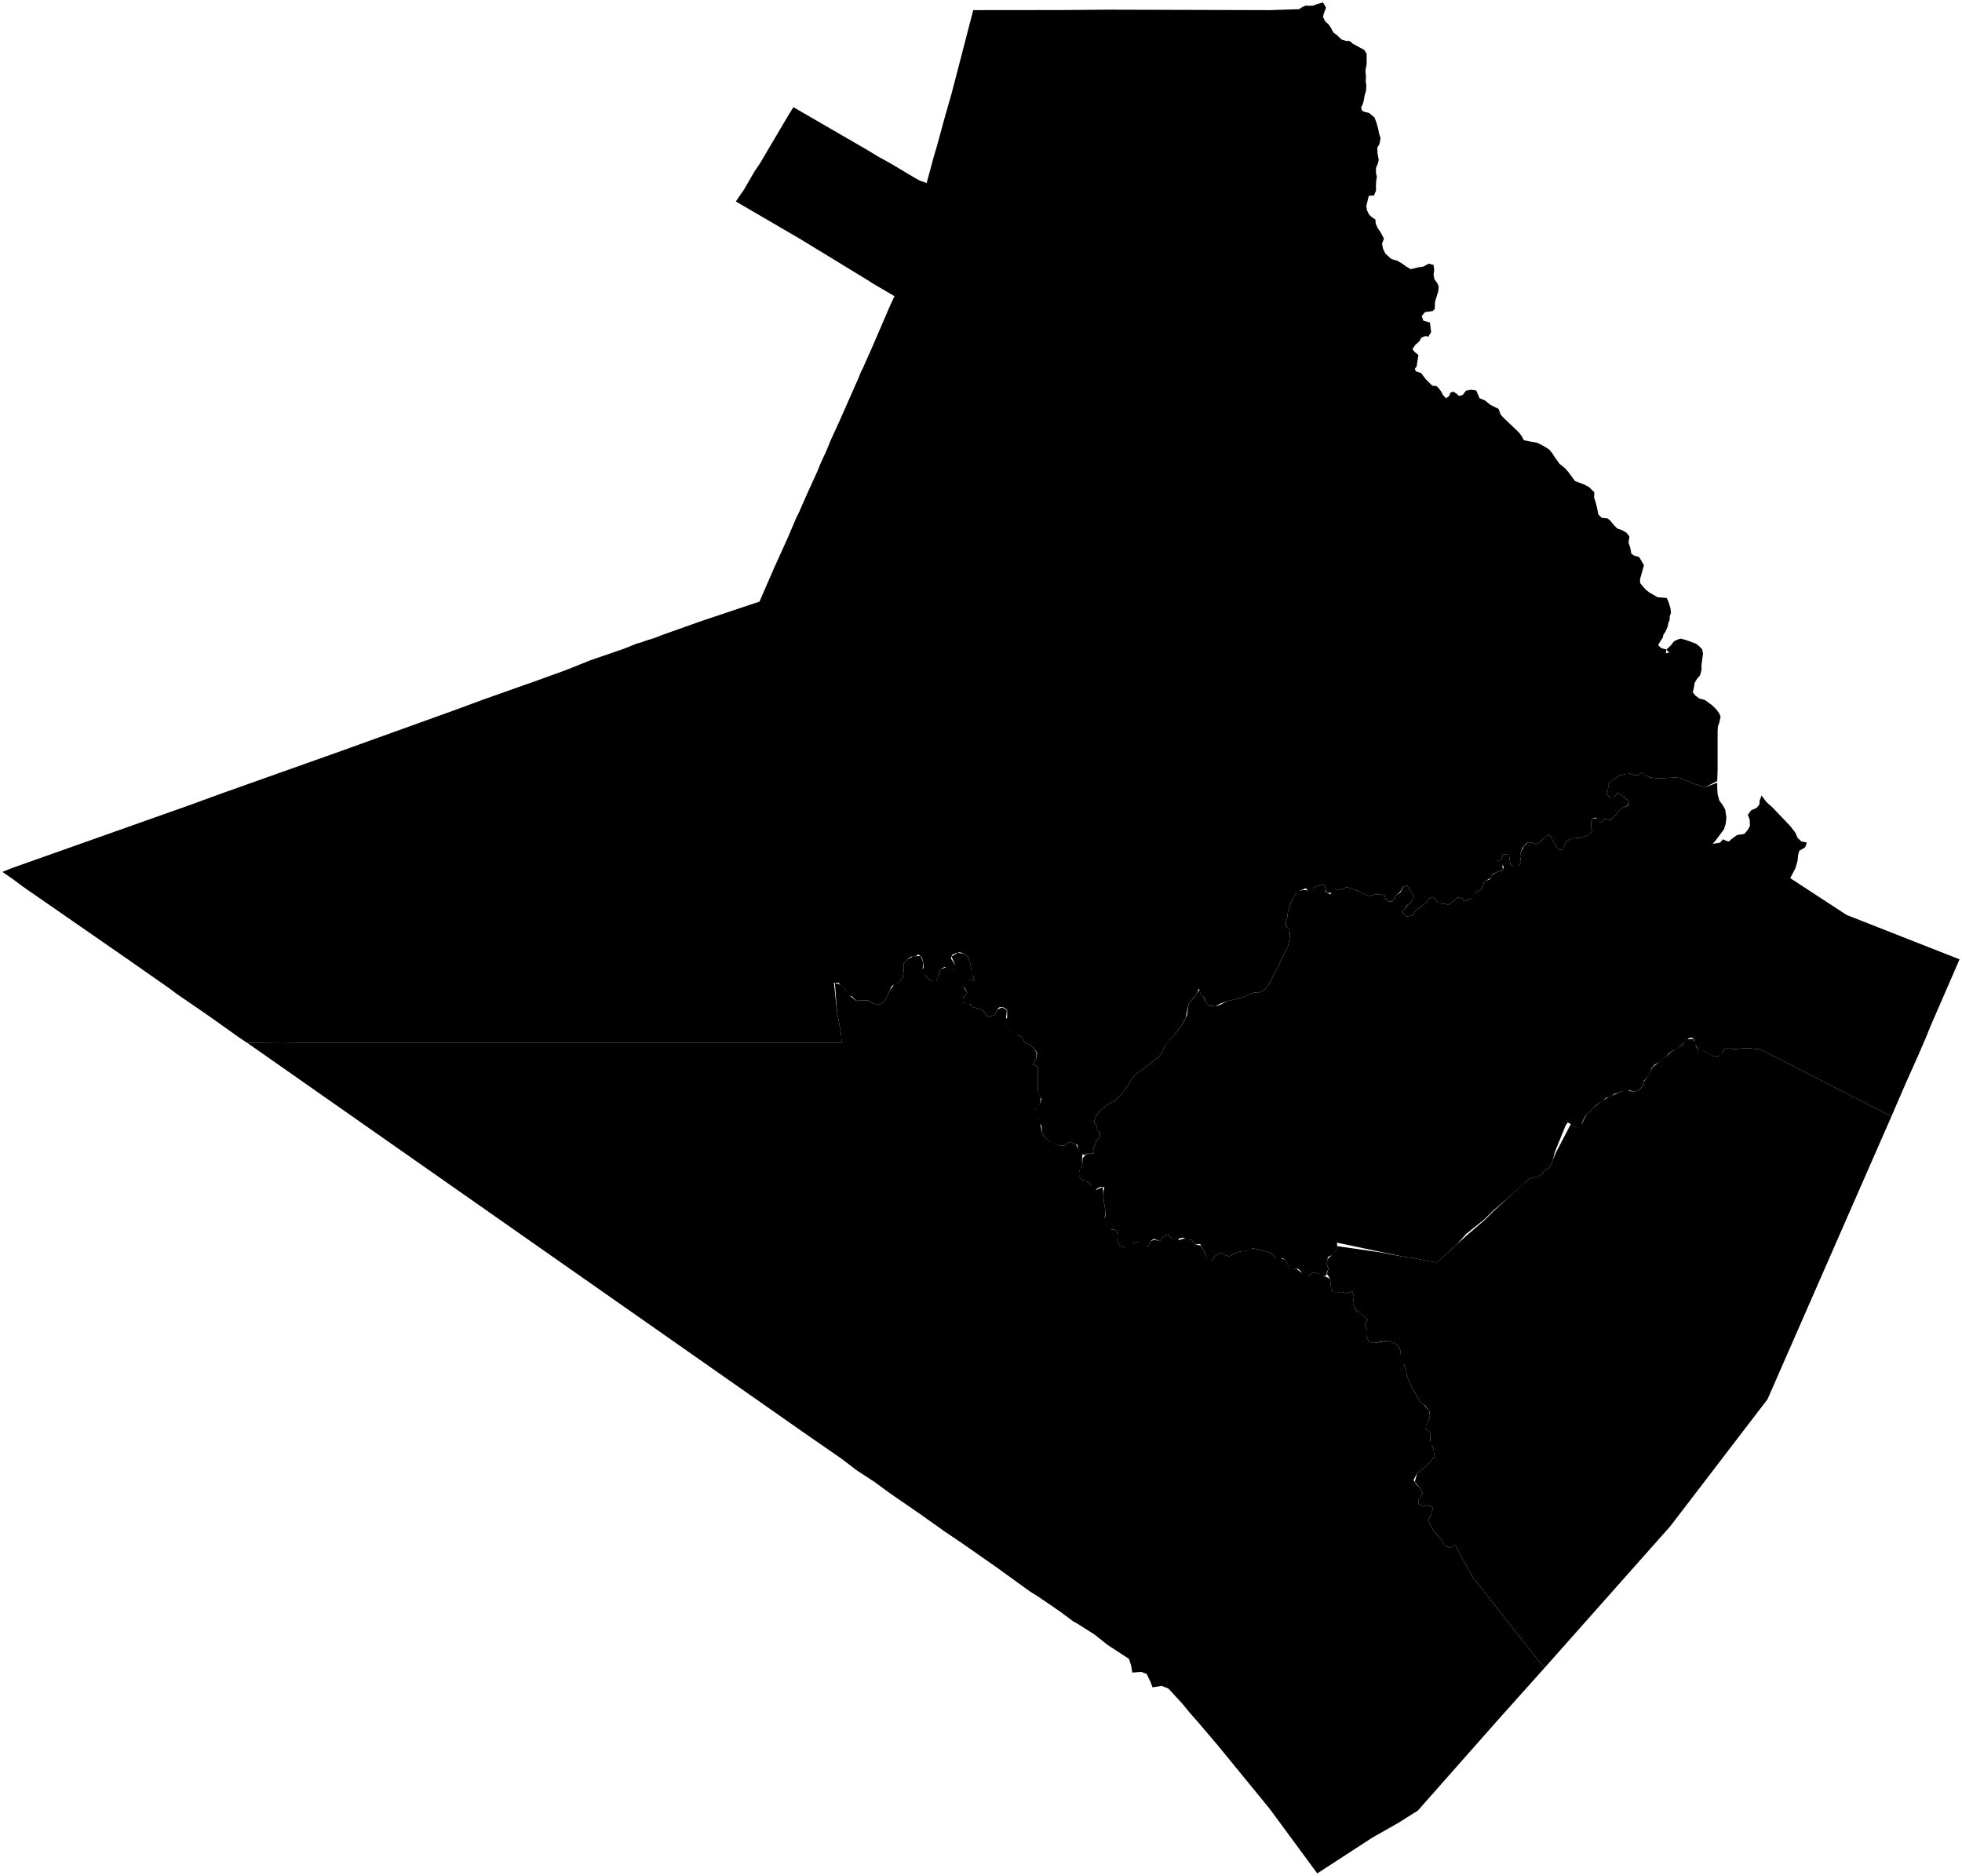 <?xml version="1.0" encoding="UTF-8"?>
<svg xmlns="http://www.w3.org/2000/svg" xmlns:xlink="http://www.w3.org/1999/xlink" width="499pt" height="477pt" viewBox="0 0 499 477" version="1.1">
<g id="surface1">
<path style=" stroke:none;fill-rule:nonzero;fill:rgb(0%,0%,0%);fill-opacity:1;" d="M 423.824 165.164 L 424.977 164.082 L 425.75 163.094 L 426.527 162.691 L 427.441 162.387 L 428.758 162.738 L 431.297 163.656 L 432.074 164.246 L 432.918 165.117 L 433.133 166.199 L 432.754 169.02 L 432.754 170.34 L 432.379 171.727 L 431.602 172.645 L 430.992 173.656 L 430.828 174.809 L 430.523 176.031 L 431.203 176.879 L 432.145 177.586 L 433.602 178.008 L 435.363 179.277 L 436.445 180.312 L 437.219 181.348 L 437.598 182.242 L 437.293 183.68 L 436.914 184.785 L 436.844 186.102 L 436.844 195.77 L 436.75 198.617 L 433.672 200.168 L 430.359 199.156 L 427.516 197.887 L 426.293 197.699 L 421.898 197.934 L 419.594 197.699 L 417.43 196.43 L 416.727 197.109 L 415.668 197.16 L 414.656 196.734 L 413.648 196.805 L 412.262 197.086 L 410.121 198.312 L 409.18 199.227 L 408.969 200.594 L 408.57 201.559 L 409.348 202.852 L 410.426 202.758 L 411.414 201.629 L 412.801 202.477 L 414.281 203.793 L 413.953 204.875 L 412.66 205.414 L 411.648 206.215 L 410.805 207.438 L 409.582 208.52 L 408.031 208.215 L 407.184 209.109 L 406.406 208.711 L 405.961 207.91 L 404.949 208.191 L 404.645 209.227 L 404.645 210.332 L 405.02 211.484 L 403.801 212.379 L 402.344 212.922 L 400.555 213.156 L 399.027 213.461 L 398.086 214.543 L 397.406 215.98 L 396.699 216.121 L 395.715 215.227 L 394.562 212.992 L 393.949 212.238 L 392.637 213.039 L 391.719 214.145 L 390.637 214.684 L 389.695 214.309 L 388.617 214.191 L 387.863 214.73 L 387.16 215.695 L 386.711 216.895 L 386.617 217.859 L 386.852 219.25 L 386.172 220.355 L 384.785 220.355 L 384.148 219.625 L 383.938 218.637 L 383.773 217.156 L 382.316 217.273 L 381.777 218.66 L 380.836 218.895 L 382.012 219.93 L 382.316 221.25 L 380.836 221.719 L 379.613 222.262 L 378.934 223.367 L 377.992 223.906 L 377.383 224.402 L 377.145 225.484 L 376.465 226.305 L 375.148 227.059 L 374.68 228.258 L 372.445 229.176 L 371.906 228.426 L 370.824 228.234 L 368.379 230.07 L 367.367 229.836 L 365.91 229.719 L 364.523 228.117 L 363.516 228.426 L 362.902 229.34 L 360.977 230.918 L 360.059 231.531 L 359.215 232.801 L 357.664 233.082 L 356.441 231.93 L 357.191 231.27 L 357.828 230.305 L 358.742 229.531 L 359.52 228.328 L 359.215 227.035 L 358.273 226.023 L 357.969 225.176 L 356.816 225.555 L 356.203 226.613 L 355.359 227.461 L 354.746 228.188 L 354.113 229.223 L 353.125 229.27 L 352.422 228.684 L 352.117 227.648 L 350.73 227.363 L 349.438 227.531 L 348.121 227.836 L 345.277 226.52 L 343.891 225.977 L 342.504 225.602 L 341.117 226.188 L 339.871 226.188 L 338.719 227.035 L 337.332 227.035 L 337.332 225.906 L 336.555 224.801 L 335.098 225.223 L 334.184 225.672 L 333.711 226.566 L 332.797 226.566 L 332.09 225.883 L 330.867 226.379 L 329.41 227.34 L 328.164 229.883 L 327.484 232.375 L 327.391 233.34 L 327.016 234.281 L 327.016 235.363 L 327.93 236.422 L 328.094 237.859 L 327.859 239.41 L 327.484 240.82 L 325.699 244.375 L 325.086 245.832 L 324.312 247.223 L 323.934 248.066 L 322.617 250.422 L 321.703 251.621 L 320.316 252.348 L 319.305 252.348 L 318.152 252.633 L 316.836 253.266 L 315.922 253.621 L 311.996 254.633 L 310.305 255.242 L 309.059 255.902 L 307.531 255.715 L 306.684 254.867 L 306.309 253.738 L 305.367 252.82 L 304.922 251.363 L 304.449 252.516 L 302.289 255.312 L 301.512 258.938 L 300.527 260.75 L 298.902 262.844 L 296.672 265.43 L 295.965 266.488 L 295.449 267.781 L 294.672 268.887 L 293.898 269.383 L 292.039 270.816 L 288.727 273.242 L 287.879 274.371 L 285.883 277.453 L 284.895 278.535 L 283.648 279.828 L 281.652 280.957 L 280.102 282.227 L 279.488 282.793 L 278.715 283.852 L 278.27 285.379 L 278.949 286.32 L 278.809 287.074 L 279.727 288.039 L 279.797 289.121 L 278.949 289.898 L 278.504 291.215 L 277.961 292.25 L 278.176 293.238 L 276.883 293.238 L 275.637 293.684 L 274.648 293.027 L 274.18 292.367 L 274.039 291.121 L 273.191 290.789 L 271.875 290.391 L 270.793 291.285 L 269.641 291.355 L 268.398 290.934 L 267.41 290.695 L 266.633 290.086 L 265.719 289.168 L 265.082 288.203 L 264.871 286.227 L 264.168 285.473 L 263.086 282.84 L 263.555 281.449 L 264.566 280.535 L 264.871 279.5 L 264.473 278.605 L 263.93 277.898 L 263.93 271.172 L 262.707 270.652 L 263.555 269.242 L 263.789 267.734 L 262.781 266.418 L 261.934 265.617 L 260.617 265.195 L 260.008 263.711 L 257.469 262.797 L 256.785 261.949 L 255.773 260.914 L 255.234 260.137 L 255.469 259.289 L 256.152 258.82 L 256.152 256.75 L 255 256.043 L 254.152 256.16 L 253.543 256.797 L 253.074 258.02 L 251.379 258.68 L 250.605 257.668 L 249.852 256.82 L 247.383 256.09 L 246.68 255.289 L 245.457 255.312 L 244.609 254.633 L 245.152 253.434 L 245.996 252.398 L 245.457 251.363 L 244.684 250.609 L 244.848 249.691 L 245.387 249.078 L 246.68 249.125 L 247.832 249.34 L 247.457 248.184 L 247.078 247.457 L 246.984 246.352 L 246.773 245.055 L 246.305 243.457 L 245.457 242.633 L 244.07 242.141 L 243.059 242.398 L 242.145 242.82 L 241.84 243.691 L 243.152 245.691 L 243.297 246.68 L 242.215 246.609 L 240.215 245.926 L 239.207 246.445 L 238.359 248.891 L 237.82 249.691 L 236.832 249.387 L 235.914 248.727 L 235.141 247.879 L 234.434 246.914 L 234.906 246.02 L 234.832 244.797 L 234.434 243.363 L 233.59 242.68 L 232.742 243.246 L 231.66 243.293 L 230.746 243.996 L 229.828 245.031 L 229.828 247.078 L 229.594 248.609 L 228.816 249.645 L 227.734 250.352 L 226.82 250.703 L 225.504 253.668 L 224.727 254.867 L 223.434 255.406 L 222.047 255.195 L 220.898 254.395 L 217.793 254.469 L 216.641 253.359 L 215.656 253.055 L 215.113 251.809 L 213.258 249.879 L 212.105 249.926 L 212.883 257.359 L 213.797 262.301 L 213.965 263.5 L 214.035 265.219 L 75.789 265.219 L 71.391 265.266 L 62.859 265.195 L 60.629 263.688 L 53.152 258.371 L 44.973 252.75 L 43.047 251.312 L 33.129 244.375 L 5.934 225.531 L 3.09 223.414 L 0.625 221.719 L 2.996 220.754 L 48.148 204.758 L 56.539 201.699 L 86.879 190.926 L 115.906 180.477 L 122.84 177.914 L 136.871 172.949 L 144.016 170.363 L 150.176 167.891 L 158.66 164.977 L 162.113 163.586 L 162.961 163.398 L 164.207 162.93 L 166.438 162.246 L 168.602 161.398 L 178.613 157.848 L 193.164 152.977 L 196.781 144.648 L 200.402 136.648 L 202.469 131.781 L 203.246 130.203 L 205.172 125.805 L 207.875 119.875 L 208.863 117.453 L 210.18 114.629 L 211.262 111.973 L 213.422 107.266 L 218.336 96.141 L 218.875 94.773 L 219.512 93.48 L 221.742 88.469 L 226.418 77.625 L 227.5 75.32 L 221.953 72.07 L 221.039 71.461 L 203.41 60.711 L 187.145 51.227 L 189.238 48.191 L 191.918 43.559 L 193.305 41.512 L 200.473 29.371 L 201.789 27.254 L 220.801 38.266 L 223.27 39.77 L 226.348 41.465 L 232.906 45.371 L 234.059 45.98 L 235.68 46.523 L 237.441 40.008 L 238.289 37.16 L 240.379 29.492 L 241.98 23.938 L 247.527 2.578 L 269.949 2.555 L 281.488 2.461 L 322.781 2.578 L 330.398 2.34 L 331.246 1.777 L 332.09 1.426 L 333.031 1.473 L 334.02 1.426 L 334.863 1.07 L 336.484 0.625 L 337.262 1.965 L 336.723 3.305 L 336.484 4.316 L 337.027 5.398 L 337.941 6.246 L 338.578 7.211 L 339.094 8.223 L 340.176 9.07 L 341.188 10.035 L 342.34 10.41 L 343.254 10.41 L 344.102 11.141 L 346.969 12.691 L 347.578 13.68 L 347.578 16.34 L 347.273 17.914 L 347.414 19.539 L 347.344 20.668 L 347.508 21.75 L 347.414 23.16 L 347.039 24.41 L 346.875 25.445 L 346.57 26.551 L 346.191 27.254 L 346.332 28.031 L 346.875 28.41 L 348.191 28.715 L 349.578 29.867 L 350.117 31.301 L 350.492 32.645 L 350.73 33.891 L 351.129 35.16 L 350.824 36.617 L 350.281 37.582 L 350.352 39.043 L 350.656 40.617 L 350.422 41.629 L 349.953 42.711 L 349.953 43.934 L 350.188 44.992 L 350.047 45.746 L 349.953 46.828 L 349.953 48.5 L 349.438 49.723 L 348.121 49.793 L 347.508 52.383 L 347.648 53.418 L 348.191 54.547 L 348.895 55.227 L 349.812 55.816 L 349.883 56.852 L 350.352 57.934 L 351.129 59.062 L 351.973 60.66 L 351.504 61.98 L 351.738 63.227 L 352.352 64.496 L 353.902 65.883 L 355.289 66.262 L 356.676 67.062 L 357.734 67.836 L 358.812 68.449 L 360.602 68.004 L 362.059 67.766 L 363.375 67.039 L 364.594 67.367 L 364.762 68.613 L 364.594 69.836 L 364.832 71.035 L 365.512 71.93 L 365.91 72.848 L 365.816 73.977 L 364.973 76.754 L 364.902 78.59 L 364.359 79.105 L 362.434 79.363 L 361.586 80.375 L 361.988 81.527 L 363.68 82.023 L 363.984 84.445 L 363.281 85.598 L 362.527 85.457 L 361.516 85.836 L 360.977 86.801 L 359.965 87.691 L 359.215 88.797 L 359.754 89.457 L 360.742 90.281 L 360.293 93.199 L 359.824 93.785 L 360.129 94.445 L 361.445 94.867 L 362.598 96.398 L 364.289 98.09 L 365.371 98.184 L 365.98 98.82 L 366.523 99.527 L 366.992 100.445 L 367.746 101.266 L 368.52 100.75 L 368.922 99.832 L 369.602 99.574 L 370.379 100.066 L 371.059 100.68 L 372 100.445 L 372.844 99.34 L 374.23 99.102 L 375.453 99.293 L 376.301 101.266 L 377.688 101.832 L 379.074 102.961 L 381.164 103.996 L 381.613 105.336 L 382.152 105.996 L 386.312 109.973 L 387.02 110.891 L 387.559 111.926 L 388.781 112.207 L 390.941 112.582 L 392.707 113.477 L 394.023 114.324 L 394.867 115.336 L 395.242 115.973 L 396.629 117.945 L 397.945 118.98 L 398.793 119.922 L 400.555 122.301 L 403.023 123.266 L 404.176 123.875 L 405.492 125.191 L 405.422 126.535 L 405.867 127.852 L 406.195 129.191 L 406.5 130.793 L 407.348 131.664 L 408.875 131.828 L 409.582 132.438 L 410.262 133.285 L 411.273 134.367 L 412.496 134.793 L 413.648 135.449 L 414.422 136.438 L 414.188 137.945 L 414.656 139.426 L 414.895 140.766 L 415.574 141.262 L 416.891 141.66 L 418.113 143.73 L 417.125 147.238 L 417.125 148.25 L 418.512 149.895 L 419.5 150.672 L 421.59 151.871 L 423.895 152.059 L 424.363 153.094 L 424.836 154.602 L 424.977 155.848 L 424.672 156.695 L 424.672 157.539 L 424.363 158.27 L 424.129 159.375 L 423.59 160.621 L 423.047 161.422 L 422.906 162.129 L 422.133 163.281 L 421.73 164.059 L 422.508 164.809 Z M 423.824 165.164 L 423.66 166.129 L 424.504 165.941 Z M 423.824 165.164 "/>
<path style=" stroke:none;fill-rule:nonzero;fill:rgb(0%,0%,0%);fill-opacity:1;" d="M 419.594 197.699 L 421.898 197.934 L 426.293 197.699 L 427.516 197.887 L 430.359 199.156 L 433.672 200.168 L 436.75 199.039 L 436.75 200.43 L 436.844 201.934 L 437.293 203.605 L 438.137 204.711 L 438.773 205.84 L 439.078 207.863 L 438.914 209.414 L 438.465 210.875 L 436.539 213.461 L 435.598 214.59 L 437.457 214.262 L 438.23 213.414 L 438.914 213.766 L 439.688 214.004 L 440.465 213.297 L 441.852 212.309 L 443.613 212.074 L 444.461 211.109 L 445.07 210.027 L 445 208.402 L 444.531 207.18 L 445.375 206.051 L 446.762 205.438 L 447.469 204.594 L 447.539 203.605 L 448.008 202.285 L 449.23 203.91 L 450.852 205.367 L 455.391 210.145 L 456.633 211.77 L 457.176 213.039 L 458.09 213.934 L 459.547 214.262 L 459.102 215.461 L 457.621 216.355 L 457.316 217.438 L 457.176 218.895 L 456.633 220.777 L 455.316 223.297 L 469.656 232.66 L 498.375 243.949 L 490.973 260.984 L 489.984 263.453 L 487.824 268.465 L 484.746 275.336 L 481.055 283.875 L 447.703 266.84 L 445.305 266.605 L 443.543 266.535 L 441.617 266.77 L 440.535 266.84 L 439.617 266.465 L 438.465 266.84 L 437.996 268.16 L 437.078 268.512 L 436 268.699 L 434.375 267.875 L 433.297 267.195 L 432.379 267.781 L 431.91 267.031 L 431.438 266.066 L 430.758 265.523 L 430.992 264.465 L 430.453 263.879 L 429.512 263.926 L 428.973 264.676 L 427.82 265.523 L 426.668 266.699 L 425.141 267.336 L 424.434 267.875 L 423.66 268.723 L 422.203 269.969 L 420.887 270.699 L 420.133 271.477 L 419.5 272.98 L 418.887 274.016 L 418.113 274.793 L 417.738 276.297 L 416.891 277.145 L 415.574 277.594 L 414.492 277.285 L 413.648 277.57 L 412.73 277.406 L 411.648 277.828 L 410.496 278.18 L 409.652 278.863 L 408.5 279.168 L 407.254 280.133 L 405.961 281.027 L 403.258 283.688 L 402.484 285.191 L 402.105 286.156 L 401.027 286.746 L 399.805 285.992 L 398.723 285.426 L 398.184 286.203 L 395.48 292.859 L 394.938 294.977 L 394.023 296.953 L 392.871 297.449 L 392.234 298.484 L 391.082 299.211 L 389.016 299.684 L 383.539 304.625 L 379.777 307.848 L 377.453 310.129 L 372.914 313.75 L 370.613 316.34 L 365.441 321.066 L 362.668 320.574 L 359.121 319.844 L 357.355 319.656 L 340.035 315.988 L 340.105 317.07 L 339.801 318.035 L 338.953 319.117 L 337.707 319.656 L 337.637 320.527 L 337.402 321.492 L 337.871 322.504 L 337.496 323.539 L 337.332 324.363 L 336.414 324.48 L 335.336 323.82 L 334.02 323.633 L 332.797 324.363 L 331.48 324.246 L 330.797 323.211 L 330.164 322.668 L 329.246 322.668 L 328.402 322.996 L 327.859 322.316 L 327.391 321.305 L 326.848 320.34 L 326.098 319.891 L 325.391 320.105 L 324.477 319.961 L 323.16 318.621 L 321.938 318.199 L 320.152 317.727 L 318.625 317.422 L 317.777 317.867 L 316.93 318.105 L 315.238 318.27 L 313.992 318.762 L 312.535 319.492 L 310.305 318.527 L 309.059 319.352 L 307.836 321.188 L 306.824 319.773 L 306.449 318.504 L 305.227 316.34 L 303.91 316.387 L 303.062 315.328 L 301.816 315.094 L 300.902 314.715 L 299.914 314.906 L 299.375 315.844 L 298.129 315 L 296.977 313.941 L 295.824 314.41 L 294.98 315.609 L 293.523 315.023 L 292.512 315.609 L 292.137 316.879 L 290.961 316.953 L 290.043 316.598 L 289.363 315.68 L 288.188 316.152 L 288.281 317.609 L 287.34 318.035 L 286.188 317.328 L 284.73 316.691 L 284.191 315.492 L 284.262 313.918 L 283.957 312.836 L 282.121 312.48 L 281.043 310.953 L 280.805 310.082 L 281.113 309.234 L 281.184 308.082 L 280.734 305.469 L 280.57 303.164 L 280.875 301.918 L 279.891 301.801 L 278.949 302.316 L 278.504 302.953 L 277.727 301.918 L 277.328 301.234 L 276.812 300.531 L 275.496 300.273 L 274.648 299.496 L 274.344 298.344 L 274.648 297.449 L 275.258 296.297 L 275.332 294.555 L 276.105 293.59 L 276.883 293.238 L 278.176 293.285 L 277.961 292.32 L 278.504 291.215 L 278.949 289.898 L 279.797 289.121 L 279.727 288.039 L 278.809 287.074 L 278.949 286.32 L 278.27 285.379 L 278.715 283.852 L 279.488 282.793 L 280.102 282.227 L 281.652 280.957 L 283.648 279.828 L 284.895 278.535 L 285.883 277.453 L 287.879 274.371 L 288.727 273.242 L 292.039 270.816 L 293.898 269.383 L 294.672 268.887 L 295.449 267.781 L 295.965 266.488 L 296.672 265.336 L 298.902 262.844 L 300.527 260.75 L 301.301 259.406 L 301.914 258.09 L 302.289 255.312 L 303.605 253.668 L 305.062 251.691 L 305.367 252.75 L 306.215 253.691 L 306.684 254.867 L 307.531 255.715 L 309.059 255.902 L 310.375 255.504 L 311.996 254.633 L 315.922 253.621 L 316.836 253.266 L 318.152 252.633 L 319.305 252.348 L 320.316 252.348 L 321.703 251.621 L 322.617 250.422 L 323.934 248.066 L 324.312 247.223 L 325.086 245.832 L 325.699 244.375 L 327.484 240.82 L 327.859 239.41 L 328.094 237.859 L 327.93 236.422 L 327.016 235.363 L 327.016 234.281 L 327.391 233.34 L 327.484 232.375 L 328.164 229.883 L 328.777 228.66 L 329.176 227.695 L 330.023 226.637 L 331.48 226.305 L 332.395 226.379 L 333.57 226.566 L 334.184 225.672 L 335.098 225.223 L 336.555 224.801 L 337.332 225.906 L 337.191 226.871 L 338.344 227.414 L 338.953 226.566 L 339.871 226.188 L 341.117 226.188 L 342.504 225.602 L 343.961 225.977 L 346.332 226.988 L 348.121 227.836 L 349.438 227.531 L 350.73 227.363 L 352.117 227.648 L 352.422 228.684 L 353.125 229.27 L 354.113 229.223 L 355.055 227.766 L 356.203 226.848 L 356.887 225.555 L 357.969 225.176 L 358.273 226.023 L 359.215 227.035 L 359.52 228.328 L 358.742 229.531 L 357.734 230.305 L 357.191 231.27 L 356.441 231.93 L 357.664 233.082 L 359.215 232.801 L 360.059 231.531 L 360.977 230.918 L 362.902 229.34 L 363.516 228.426 L 364.523 228.117 L 365.91 229.719 L 367.367 229.836 L 368.379 230.07 L 370.824 228.234 L 371.906 228.426 L 372.445 229.176 L 374.137 228.496 L 375.148 227.059 L 376.465 226.305 L 377.145 225.484 L 377.383 224.402 L 377.992 223.906 L 378.84 223.648 L 379.449 222.473 L 380.836 221.719 L 382.223 221.32 L 382.457 220.332 L 381.543 219.695 L 380.836 218.895 L 381.777 218.66 L 382.316 217.273 L 383.773 217.156 L 383.938 218.637 L 384.148 219.625 L 384.785 220.355 L 386.172 220.355 L 386.852 219.25 L 386.617 217.859 L 386.711 216.895 L 387.629 215.086 L 388.617 214.191 L 389.695 214.309 L 390.637 214.684 L 391.789 214.074 L 392.707 212.969 L 393.949 212.238 L 394.562 212.992 L 395.715 215.227 L 396.699 216.121 L 397.406 215.98 L 398.086 214.543 L 399.027 213.461 L 400.484 213.156 L 402.035 212.992 L 403.562 212.496 L 405.02 211.484 L 404.645 210.332 L 404.645 209.227 L 404.949 208.191 L 406.031 208.098 L 407.184 209.109 L 408.031 208.215 L 409.582 208.52 L 410.805 207.438 L 411.648 206.215 L 412.66 205.414 L 414.047 204.898 L 414.281 203.793 L 412.801 202.477 L 411.414 201.629 L 410.426 202.758 L 409.348 202.852 L 408.57 201.559 L 408.969 200.594 L 409.109 199.348 L 409.816 198.5 L 412.262 197.086 L 413.648 196.805 L 414.656 196.734 L 415.668 197.16 L 416.727 197.109 L 417.43 196.43 L 418.207 196.852 Z M 419.594 197.699 "/>
<path style=" stroke:none;fill-rule:nonzero;fill:rgb(0%,0%,0%);fill-opacity:1;" d="M 246.984 246.352 L 247.312 247.809 L 247.832 249.34 L 246.68 249.125 L 245.152 249.387 L 245.059 250.961 L 245.996 252.398 L 244.988 253.668 L 244.988 255.008 L 246.609 255.289 L 247.383 256.09 L 249.852 256.82 L 250.605 257.668 L 251.379 258.68 L 253.074 258.02 L 253.543 256.797 L 254.859 256.137 L 256.082 256.867 L 255.848 259.055 L 255.469 260.488 L 257.539 262.652 L 258.785 263.266 L 260.008 263.688 L 260.617 265.195 L 261.934 265.617 L 262.781 266.418 L 263.625 267.688 L 263.555 269.242 L 262.707 270.652 L 263.93 271.172 L 263.93 277.477 L 264.707 279.027 L 264.566 280.535 L 263.391 281.922 L 263.789 284.461 L 264.566 285.852 L 265.082 288.203 L 265.719 289.168 L 267.012 290.391 L 269.641 291.355 L 270.793 291.285 L 271.875 290.391 L 273.637 290.934 L 274.414 292.672 L 275.332 293.473 L 275.188 294.719 L 275.258 296.297 L 274.484 297.871 L 274.648 299.496 L 275.496 300.273 L 276.812 300.531 L 277.562 301.566 L 278.715 302.625 L 280.43 301.848 L 280.734 305.469 L 281.184 308.082 L 280.949 309.633 L 281.348 311.328 L 282.57 312.598 L 283.957 312.836 L 284.262 313.918 L 284.191 315.492 L 284.73 316.691 L 286.188 317.305 L 287.809 317.797 L 288.188 316.152 L 289.363 315.68 L 290.512 316.762 L 292.137 316.879 L 292.512 315.609 L 293.664 315.258 L 294.98 315.609 L 295.824 314.41 L 296.977 313.941 L 298.129 315 L 299.68 315.375 L 301.371 314.883 L 303.062 315.328 L 303.91 316.387 L 305.438 316.762 L 306.449 318.504 L 306.824 319.773 L 308.141 320.738 L 309.059 319.352 L 310.305 318.527 L 312.535 319.492 L 313.992 318.762 L 315.238 318.27 L 317.379 317.961 L 318.625 317.422 L 320.152 317.727 L 321.938 318.199 L 323.16 318.621 L 324.477 319.961 L 325.793 319.961 L 326.848 320.34 L 328.164 322.668 L 329.715 322.668 L 331.102 323.656 L 332.797 324.363 L 334.02 323.633 L 335.336 323.82 L 338.25 325.16 L 338.484 326.855 L 338.578 328.289 L 339.941 328.785 L 341.188 328.527 L 342.34 328.855 L 343.891 328.41 L 344.336 329.633 L 344.102 331.488 L 344.805 333.113 L 347.109 334.832 L 347.812 335.676 L 347.109 336.809 L 347.812 338.547 L 347.578 340.008 L 348.121 341.113 L 349.27 341.535 L 351.668 341.16 L 352.516 340.973 L 354.277 341.348 L 355.43 342.008 L 356.277 343.582 L 356.039 344.945 L 357.121 346.945 L 357.664 348.758 L 357.828 349.98 L 359.047 352.734 L 361.281 356.547 L 362.199 357.273 L 363.445 358.734 L 363.68 360.051 L 363.375 361.156 L 362.832 362.121 L 362.598 363.438 L 363.82 364.145 L 363.75 365.859 L 363.914 367.414 L 364.523 368.145 L 364.902 370.426 L 362.598 372.918 L 360.434 374.613 L 359.52 376.355 L 360.059 377.27 L 361.352 378.637 L 361.82 379.742 L 360.742 381.246 L 360.742 382.328 L 361.82 383.059 L 363.066 382.754 L 364.453 383.41 L 363.984 385.223 L 363.207 386.492 L 364.453 389.035 L 365.605 390.492 L 366.453 391.387 L 367.367 392.914 L 368.684 393.621 L 370.141 392.891 L 372.305 397.008 L 374.609 401.102 L 392.777 424.18 L 381.375 436.91 L 360.602 460.41 L 355.828 463.422 L 348.965 467.328 L 335.027 476.387 L 322.926 459.965 L 309.762 443.871 L 304.922 438.18 L 302.523 435.449 L 300.762 433.285 L 297.141 429.355 L 295.449 428.699 L 293.121 429.074 L 292.676 427.852 L 291.664 425.688 L 290.277 425.145 L 287.977 425.312 L 287.668 423.453 L 287.129 421.828 L 281.652 418.254 L 278.41 415.664 L 274.039 412.891 L 272.863 412.23 L 269.879 409.996 L 267.949 408.656 L 263.859 405.879 L 261.934 404.68 L 253.238 398.398 L 244.684 392.422 L 240.215 389.41 L 233.824 384.871 L 226.207 379.625 L 222.426 376.848 L 217.887 373.883 L 214.105 370.988 L 204.258 364.168 L 62.93 265.219 L 71.391 265.266 L 75.789 265.219 L 214.035 265.219 L 213.965 263.5 L 213.797 262.301 L 212.883 257.359 L 212.34 249.926 L 213.867 250.398 L 215.113 251.809 L 216.195 253.242 L 217.793 254.516 L 220.898 254.395 L 222.047 255.195 L 223.434 255.406 L 224.727 254.867 L 225.504 253.668 L 226.348 251.809 L 227.289 250.516 L 228.816 249.621 L 229.594 248.609 L 229.828 247.078 L 229.828 245.031 L 230.746 243.996 L 232.203 243.223 L 234.129 243.059 L 234.832 244.797 L 234.668 246.422 L 235.141 247.879 L 235.914 248.727 L 236.832 249.387 L 238.148 249.27 L 238.828 247.645 L 239.207 246.422 L 240.688 245.996 L 242.754 246.656 L 242.918 245.293 L 241.98 243.223 L 243.602 242.258 L 245.457 242.633 L 246.305 243.457 L 246.773 245.031 Z M 246.984 246.352 "/>
<path style=" stroke:none;fill-rule:nonzero;fill:rgb(0%,0%,0%);fill-opacity:1;" d="M 436 268.699 L 437.078 268.512 L 438.066 267.996 L 438.465 266.84 L 439.617 266.465 L 440.699 266.887 L 443.473 266.535 L 445.305 266.605 L 447.703 266.84 L 481.055 283.875 L 449.535 355.816 L 424.836 388.07 L 392.777 424.18 L 374.609 401.102 L 372.305 397.008 L 370.141 392.891 L 368.684 393.621 L 367.367 392.914 L 366.453 391.387 L 365.605 390.492 L 364.453 389.035 L 363.207 386.492 L 363.984 385.223 L 364.453 383.41 L 363.066 382.754 L 361.82 383.059 L 360.742 382.328 L 360.742 381.176 L 361.82 379.742 L 361.352 378.637 L 359.824 376.824 L 360.434 374.613 L 362.598 372.918 L 364.902 370.426 L 364.453 367.98 L 363.82 367.414 L 363.75 364.145 L 362.598 363.438 L 362.738 362.168 L 363.375 361.156 L 363.68 360.051 L 363.516 358.852 L 362.527 357.508 L 361.281 356.547 L 359.047 352.734 L 357.828 349.98 L 357.664 348.758 L 357.121 346.945 L 355.828 345.793 L 356.277 343.582 L 355.43 342.008 L 354.277 341.348 L 352.586 340.973 L 350.824 341.23 L 349.27 341.535 L 348.121 341.113 L 347.578 340.008 L 347.719 338.312 L 347.109 336.809 L 347.812 335.676 L 347.109 334.832 L 345.723 333.844 L 344.805 333.066 L 344.102 331.488 L 344.336 329.633 L 343.891 328.41 L 342.34 328.855 L 341.188 328.527 L 339.871 328.832 L 338.578 328.289 L 338.484 326.855 L 338.25 325.16 L 337.496 323.938 L 337.871 322.457 L 337.402 321.469 L 337.707 320.082 L 338.953 318.996 L 339.801 317.961 L 340.105 316.879 L 351.035 318.457 L 357.355 319.656 L 359.121 319.844 L 362.668 320.574 L 365.441 321.043 L 373.082 314.105 L 377.547 310.293 L 379.777 308.082 L 387.02 301.426 L 389.016 299.684 L 391.082 299.188 L 392.234 298.484 L 392.871 297.449 L 394.023 296.953 L 394.938 294.977 L 395.715 293.098 L 399.57 285.734 L 400.957 286.695 L 402.344 285.684 L 403.422 283.543 L 405.562 281.426 L 407.582 279.828 L 409.18 278.957 L 410.262 278.441 L 412.73 277.406 L 414.188 277.406 L 415.574 277.594 L 416.891 277.145 L 417.738 276.324 L 418.043 275.051 L 418.887 274.016 L 420.273 271.406 L 423.66 268.699 L 425.047 267.453 L 426.738 266.582 L 429.301 264.23 L 430.758 264.16 L 431.133 265.758 L 431.855 266.918 L 432.145 267.383 L 433.367 267.195 L 434.684 267.996 Z M 436 268.699 "/>
</g>
</svg>

